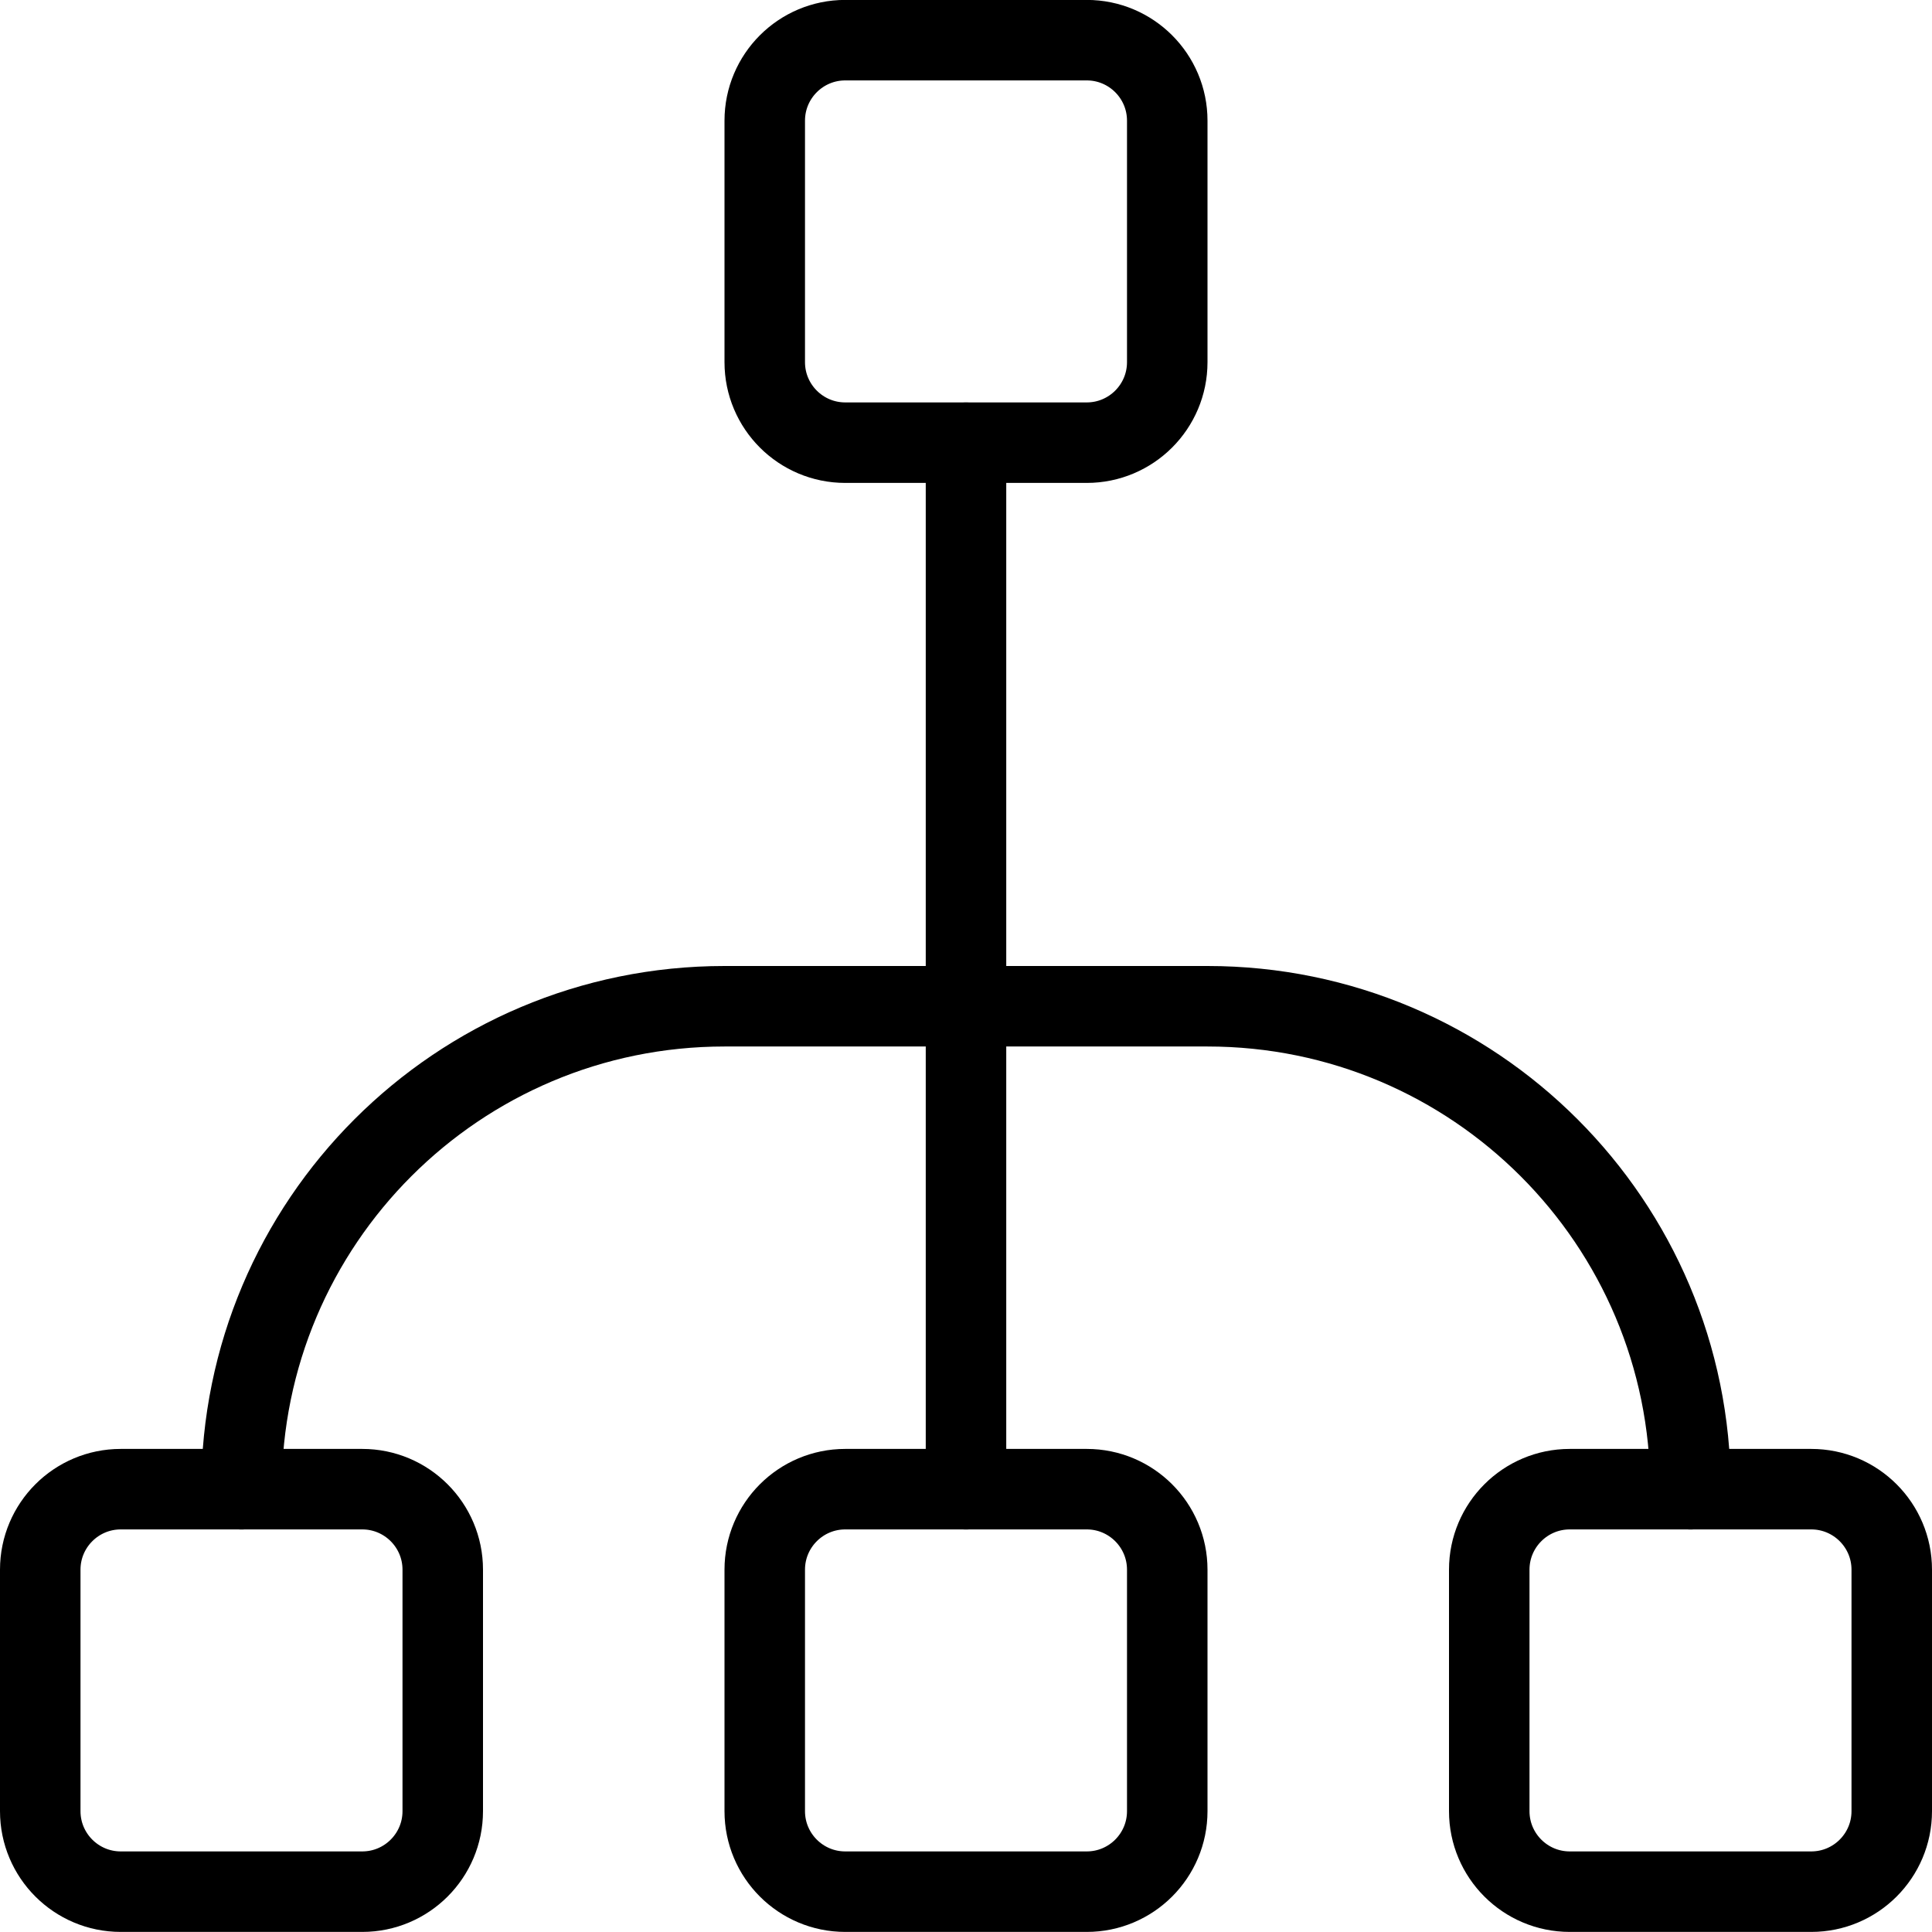<?xml version="1.0" encoding="UTF-8"?><svg version="1.1" viewBox="0 0 24 24" xmlns="http://www.w3.org/2000/svg" xmlns:xlink="http://www.w3.org/1999/xlink"><!--Generated by IJSVG (https://github.com/iconjar/IJSVG)--><g stroke-linecap="round" stroke-width="1" stroke="#000" fill="none" stroke-linejoin="round"><path d="M12,5.5v13"></path><path d="M3,18.5l6.92779e-14,9.05975e-07c-5.00356e-07,-3.314 2.686,-6 6,-6h6l-2.62268e-07,7.10543e-15c3.314,-1.44847e-07 6,2.686 6,6c0,0 0,3.55271e-15 0,3.55271e-15"></path><path d="M10.5,5.499c-0.552,0 -1,-0.448 -1,-1v-3c0,-0.552 0.448,-1 1,-1h3c0.552,0 1,0.448 1,1v3c0,0.552 -0.448,1 -1,1Z"></path><path d="M10.5,23.499c-0.552,0 -1,-0.448 -1,-1v-3c0,-0.552 0.448,-1 1,-1h3c0.552,0 1,0.448 1,1v3c0,0.552 -0.448,1 -1,1Z"></path><path d="M1.5,23.499c-0.552,0 -1,-0.448 -1,-1v-3c0,-0.552 0.448,-1 1,-1h3c0.552,0 1,0.448 1,1v3c0,0.552 -0.448,1 -1,1Z"></path><path d="M19.5,23.499c-0.552,0 -1,-0.448 -1,-1v-3c0,-0.552 0.448,-1 1,-1h3c0.552,0 1,0.448 1,1v3c0,0.552 -0.448,1 -1,1Z"></path></g></svg>